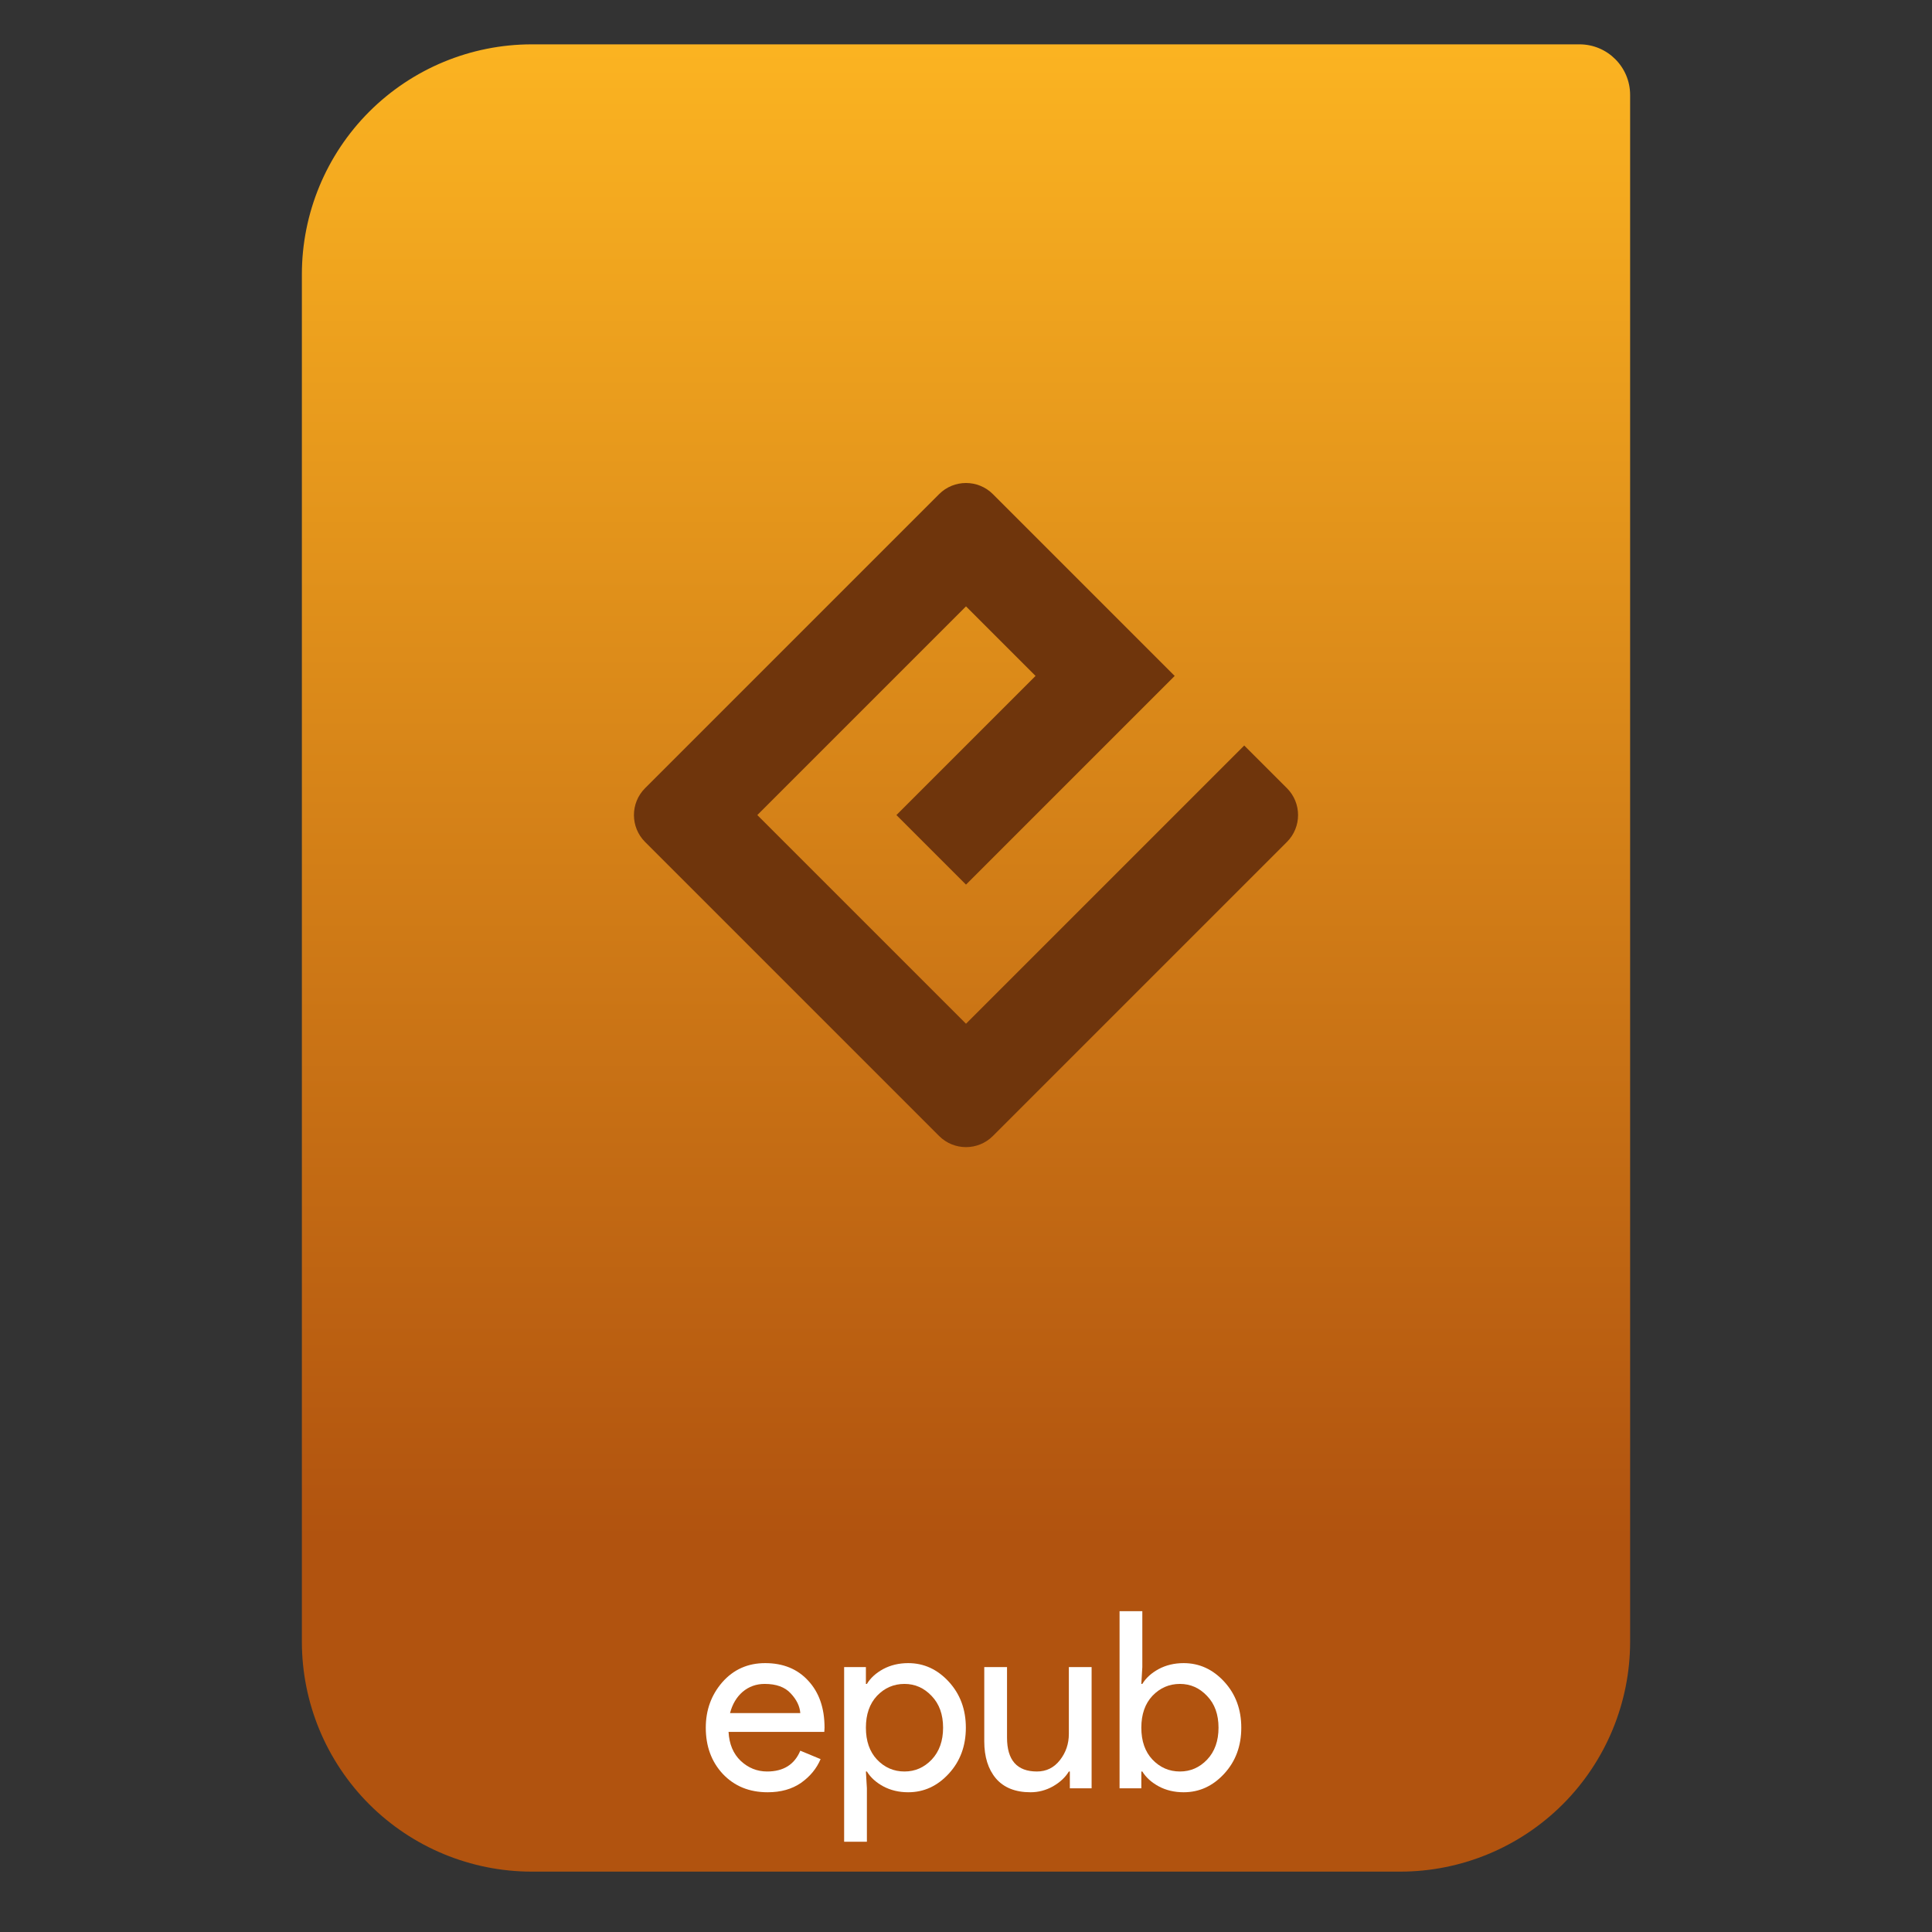 <svg style="clip-rule:evenodd;fill-rule:evenodd;stroke-linejoin:round;stroke-miterlimit:2" version="1.1" viewBox="0 0 64 64" xmlns="http://www.w3.org/2000/svg">
 <rect x="0" y="0" width="64" height="64" fill="#333333" stroke="none"/>
 <path d="m54 3.146c0-0.926-0.751-1.677-1.677-1.677h-34.705c-2.02 0-3.958 0.803-5.387 2.231-1.428 1.429-2.231 3.367-2.231 5.387v45.295c0 2.02 0.803 3.958 2.231 5.387 1.429 1.428 3.367 2.231 5.387 2.231h28.764c2.02 0 3.958-0.803 5.387-2.231 1.428-1.429 2.231-3.367 2.231-5.387v-51.236z" style="fill:url(#_Linear1)"/>
 <path d="m25.429 59.371c-0.607 0-1.101-0.202-1.484-0.606-0.377-0.405-0.565-0.916-0.565-1.533 0-0.585 0.183-1.087 0.549-1.508 0.372-0.421 0.844-0.631 1.418-0.631 0.595 0 1.071 0.194 1.426 0.582 0.361 0.388 0.541 0.907 0.541 1.557l-8e-3 0.139h-3.172c0.022 0.405 0.156 0.724 0.402 0.959 0.251 0.235 0.543 0.353 0.876 0.353 0.541 0 0.907-0.23 1.099-0.689l0.672 0.279c-0.131 0.311-0.347 0.574-0.648 0.787-0.3 0.207-0.669 0.311-1.106 0.311zm1.082-2.622c-0.017-0.23-0.123-0.448-0.32-0.656-0.191-0.208-0.478-0.311-0.86-0.311-0.279 0-0.522 0.087-0.73 0.262-0.202 0.175-0.341 0.41-0.418 0.705h2.328z" style="fill-rule:nonzero;fill:#fff"/>
 <path d="m30.085 59.371c-0.306 0-0.582-0.065-0.828-0.197-0.24-0.131-0.42-0.295-0.54-0.491h-0.033l0.033 0.557v1.77h-0.754v-5.786h0.721v0.558h0.033c0.12-0.197 0.3-0.361 0.54-0.492 0.246-0.131 0.522-0.197 0.828-0.197 0.519 0 0.967 0.205 1.344 0.615s0.566 0.918 0.566 1.524c0 0.607-0.189 1.115-0.566 1.524-0.377 0.41-0.825 0.615-1.344 0.615zm-0.123-0.688c0.35 0 0.65-0.131 0.902-0.394 0.251-0.267 0.377-0.62 0.377-1.057s-0.126-0.787-0.377-1.049c-0.252-0.268-0.552-0.401-0.902-0.401-0.355 0-0.658 0.131-0.909 0.393-0.246 0.262-0.369 0.615-0.369 1.057 0 0.443 0.123 0.795 0.369 1.057 0.251 0.263 0.554 0.394 0.909 0.394z" style="fill-rule:nonzero;fill:#fff"/>
 <path d="m36.161 59.24h-0.721v-0.557h-0.033c-0.114 0.191-0.289 0.355-0.524 0.491-0.235 0.132-0.484 0.197-0.746 0.197-0.503 0-0.885-0.153-1.147-0.459-0.257-0.306-0.385-0.716-0.385-1.229v-2.459h0.754v2.336c0 0.748 0.33 1.123 0.991 1.123 0.312 0 0.566-0.126 0.762-0.377 0.197-0.252 0.295-0.541 0.295-0.869v-2.213h0.754v4.016z" style="fill-rule:nonzero;fill:#fff"/>
 <path d="m39.21 59.371c-0.306 0-0.582-0.065-0.828-0.197-0.24-0.131-0.421-0.295-0.541-0.491h-0.033v0.557h-0.721v-5.868h0.754v1.852l-0.033 0.558h0.033c0.12-0.197 0.301-0.361 0.541-0.492 0.246-0.131 0.522-0.197 0.828-0.197 0.519 0 0.967 0.205 1.344 0.615s0.565 0.918 0.565 1.524c0 0.607-0.188 1.115-0.565 1.524-0.377 0.41-0.825 0.615-1.344 0.615zm-0.123-0.688c0.35 0 0.65-0.131 0.901-0.394 0.252-0.267 0.377-0.62 0.377-1.057s-0.125-0.787-0.377-1.049c-0.251-0.268-0.551-0.401-0.901-0.401-0.355 0-0.658 0.131-0.91 0.393-0.246 0.262-0.369 0.615-0.369 1.057 0 0.443 0.123 0.795 0.369 1.057 0.252 0.263 0.555 0.394 0.91 0.394z" style="fill-rule:nonzero;fill:#fff"/>
 <path d="m32 33.913l-6.913-6.913 6.913-6.913 2.304 2.304-4.609 4.609 2.305 2.304 6.913-6.913-6.022-6.022c-0.492-0.492-1.29-0.492-1.782 0l-9.74 9.74c-0.492 0.492-0.492 1.29 0 1.782l9.74 9.74c0.492 0.492 1.29 0.492 1.782 0l9.74-9.74c0.492-0.492 0.492-1.29 0-1.782l-1.414-1.413-9.217 9.217z" style="fill-rule:nonzero;fill:#6f350c"/>
 <defs>
  <linearGradient id="_Linear1" x2="1" gradientTransform="matrix(3.03829e-15,-49.619,49.619,3.03829e-15,250.77,51.088)" gradientUnits="userSpaceOnUse">
   <stop style="stop-color:#b1530f" offset="0"/>
   <stop style="stop-color:#fbb321" offset="1"/>
  </linearGradient>
 </defs>
</svg>
